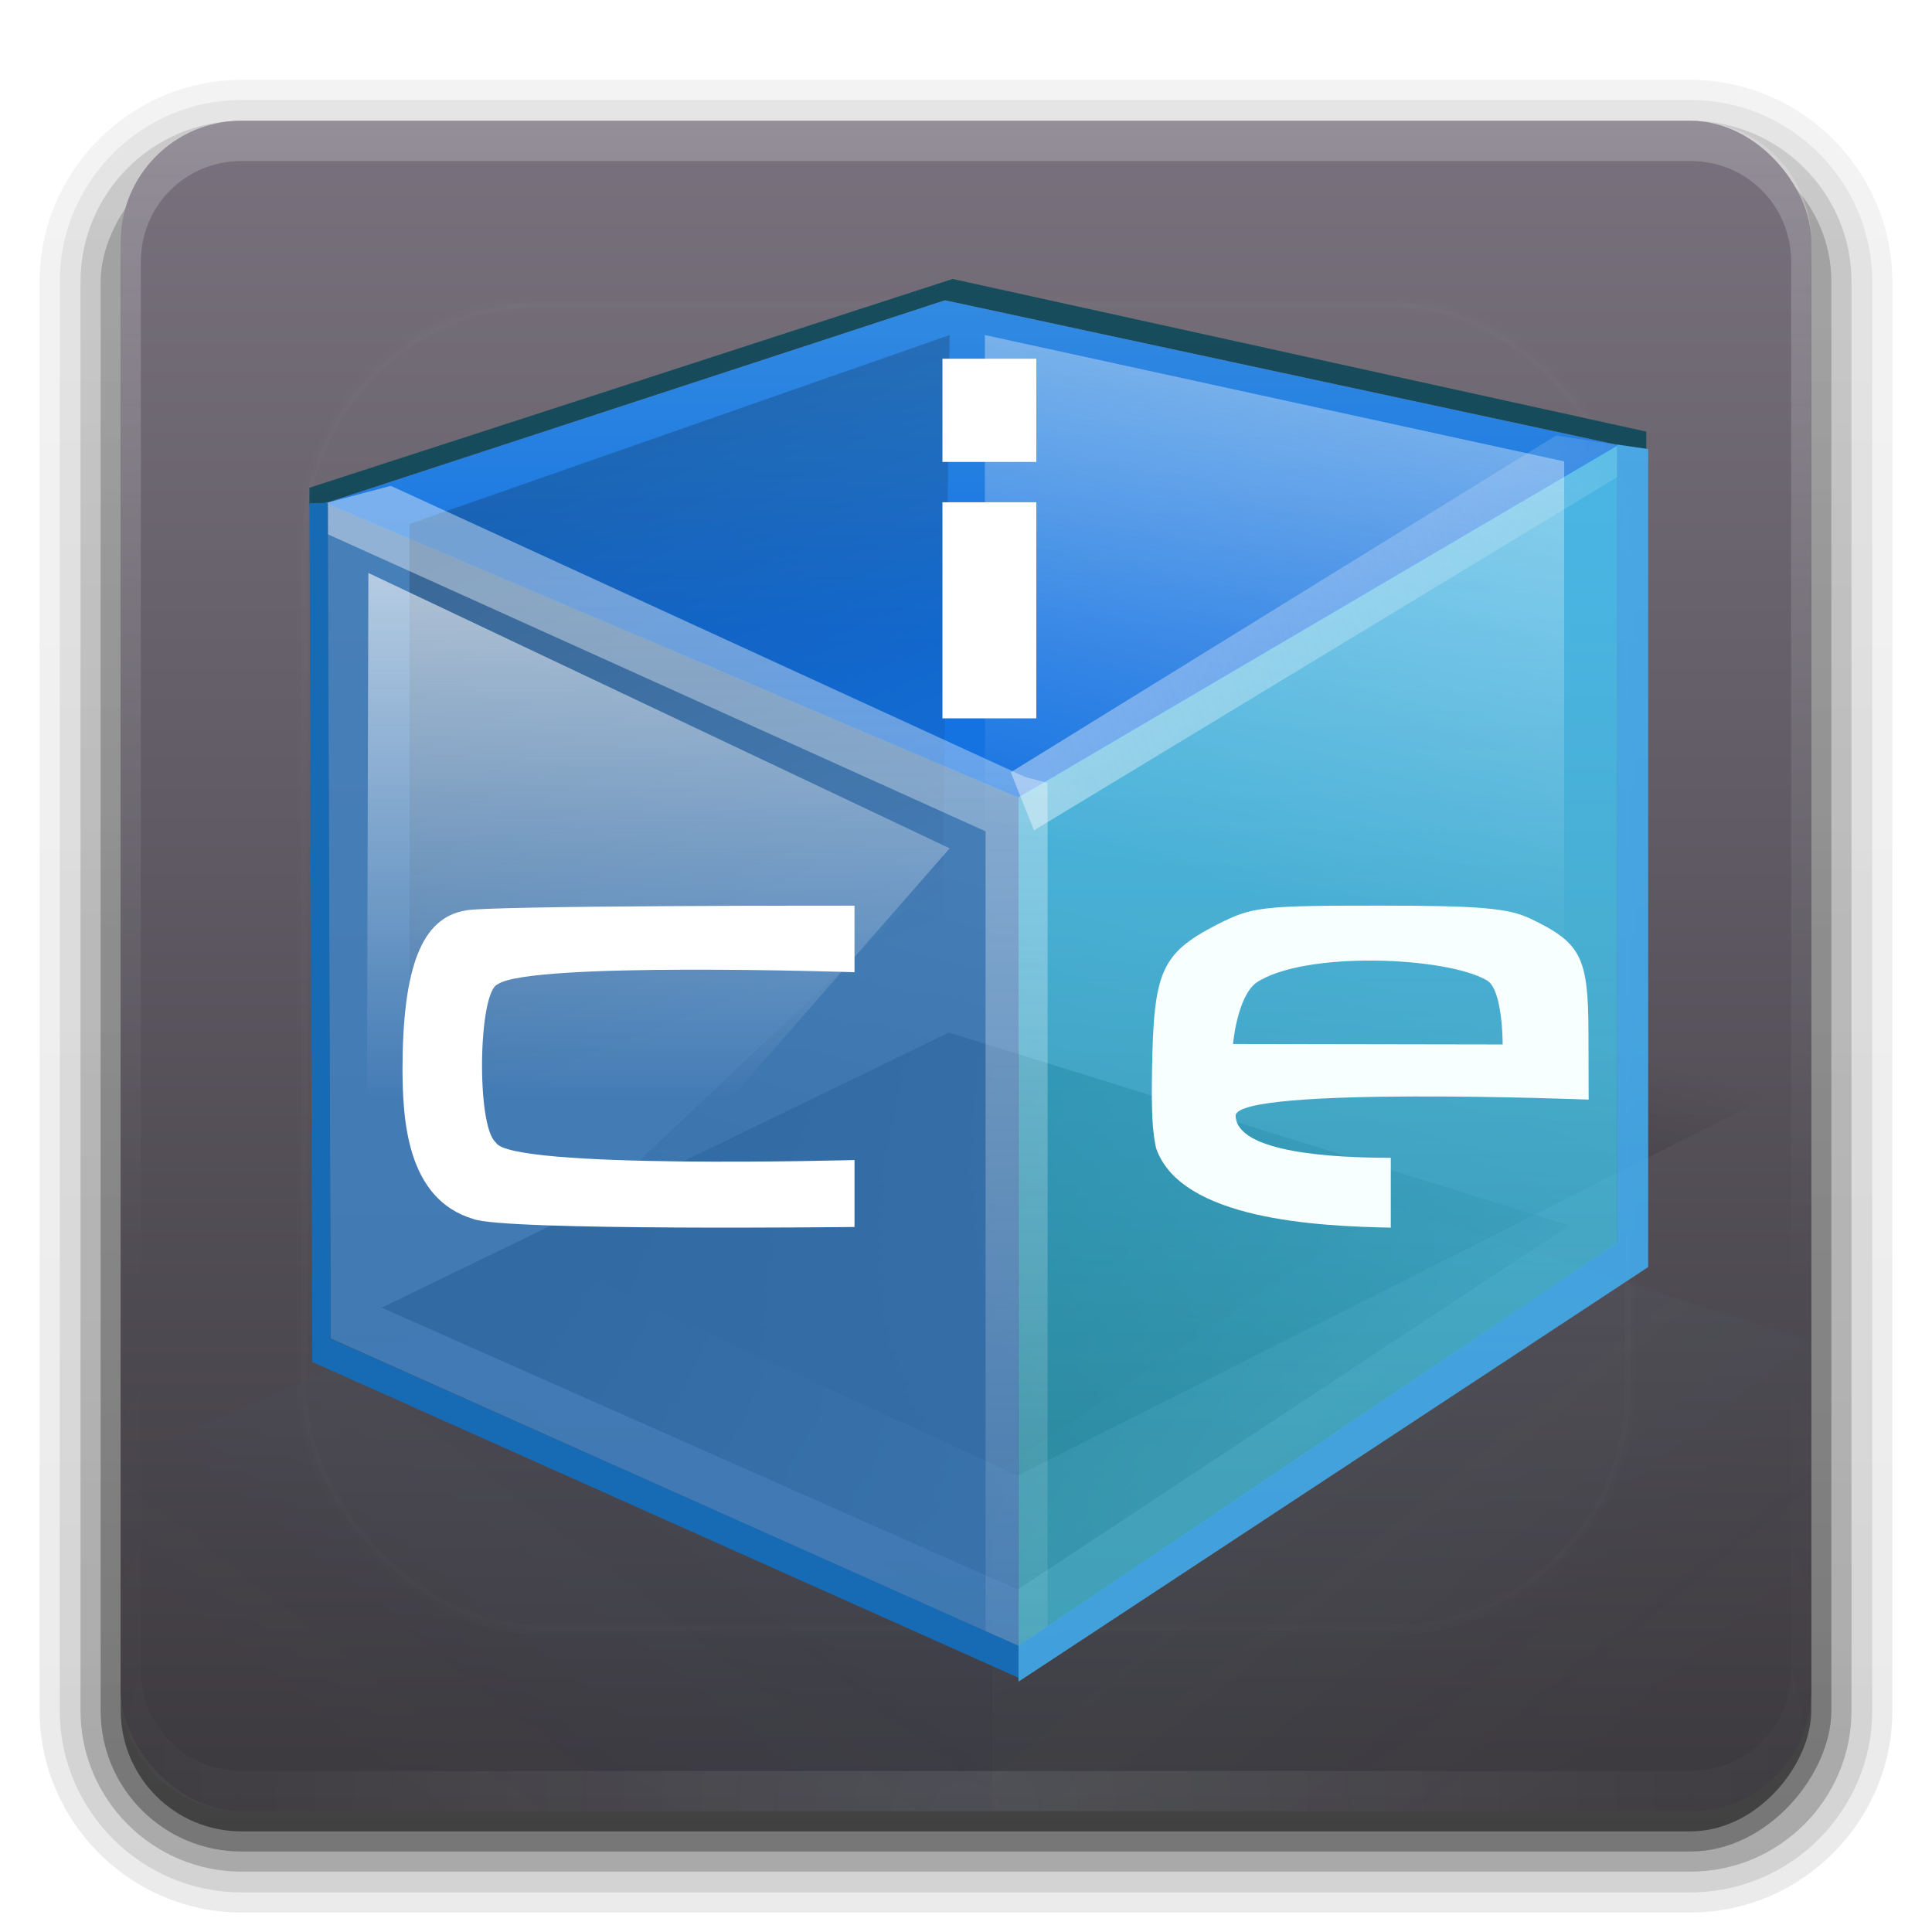 <?xml version="1.0" encoding="UTF-8" standalone="no"?>
<svg
   xmlns:dc="http://purl.org/dc/elements/1.1/"
   xmlns:cc="http://creativecommons.org/ns#"
   xmlns:rdf="http://www.w3.org/1999/02/22-rdf-syntax-ns#"
   xmlns:svg="http://www.w3.org/2000/svg"
   xmlns="http://www.w3.org/2000/svg"
   xmlns:xlink="http://www.w3.org/1999/xlink"
   id="svg2408"
   height="96"
   width="96"
   version="1.0">
  <defs
     id="defs2410">
    <linearGradient
       id="linearGradient3815">
      <stop
         offset="0"
         style="stop-color:#000000;stop-opacity:1"
         id="stop3817" />
      <stop
         offset="1"
         style="stop-color:#000000;stop-opacity:0"
         id="stop3819" />
    </linearGradient>
    <linearGradient
       id="linearGradient3781">
      <stop
         offset="0"
         style="stop-color:#008df2;stop-opacity:1"
         id="stop3783" />
      <stop
         offset="1"
         style="stop-color:#007cf5;stop-opacity:0"
         id="stop3785" />
    </linearGradient>
    <linearGradient
       id="linearGradient3769">
      <stop
         offset="0"
         style="stop-color:#55d7ff;stop-opacity:1"
         id="stop3771" />
      <stop
         offset="1"
         style="stop-color:#4ce2ff;stop-opacity:0"
         id="stop3773" />
    </linearGradient>
    <linearGradient
       id="linearGradient3744">
      <stop
         offset="0"
         style="stop-color:#000000;stop-opacity:1"
         id="stop3746" />
      <stop
         offset="1"
         style="stop-color:#000000;stop-opacity:0"
         id="stop3748" />
    </linearGradient>
    <linearGradient
       id="linearGradient3738">
      <stop
         offset="0"
         style="stop-color:#000000;stop-opacity:0"
         id="stop3740" />
      <stop
         offset="1"
         style="stop-color:#000000;stop-opacity:0"
         id="stop3742" />
    </linearGradient>
    <linearGradient
       id="linearGradient3701">
      <stop
         offset="0"
         style="stop-color:#fefefe;stop-opacity:1"
         id="stop3703" />
      <stop
         offset="1"
         style="stop-color:#fefefe;stop-opacity:0"
         id="stop3705" />
    </linearGradient>
    <linearGradient
       id="linearGradient3691">
      <stop
         offset="0"
         style="stop-color:#000000;stop-opacity:1"
         id="stop3693" />
      <stop
         offset="1"
         style="stop-color:#000000;stop-opacity:0"
         id="stop3695" />
    </linearGradient>
    <linearGradient
       gradientTransform="scale(1.006,0.994)"
       gradientUnits="userSpaceOnUse"
       id="ButtonShadow"
       y2="7.017"
       x2="45.448"
       y1="92.54"
       x1="45.448">
      <stop
         offset="0"
         style="stop-color:#000000;stop-opacity:1"
         id="stop3750" />
      <stop
         offset="1"
         style="stop-color:#000000;stop-opacity:0.588"
         id="stop3752" />
    </linearGradient>
    <linearGradient
       id="linearGradient3737">
      <stop
         offset="0"
         style="stop-color:#fefefe;stop-opacity:1"
         id="stop3739" />
      <stop
         offset="1"
         style="stop-color:#fefefe;stop-opacity:0"
         id="stop3741" />
    </linearGradient>
    <linearGradient
       id="linearGradient3700">
      <stop
         offset="0"
         style="stop-color:#333333;stop-opacity:1"
         id="stop3702" />
      <stop
         offset="1"
         style="stop-color:#545454;stop-opacity:1"
         id="stop3704" />
    </linearGradient>
    <filter
       id="filter3174"
       color-interpolation-filters="sRGB">
      <feGaussianBlur
         stdDeviation="1.71"
         id="feGaussianBlur3176" />
    </filter>
    <linearGradient
       gradientUnits="userSpaceOnUse"
       xlink:href="#linearGradient3737"
       id="linearGradient3188"
       y2="63.893"
       x2="36.357"
       y1="6"
       x1="36.357" />
    <filter
       id="filter3794"
       color-interpolation-filters="sRGB"
       height="1.384"
       width="1.384"
       y="-0.192"
       x="-0.192">
      <feGaussianBlur
         stdDeviation="5.28"
         id="feGaussianBlur3796" />
    </filter>
    <linearGradient
       gradientUnits="userSpaceOnUse"
       xlink:href="#linearGradient3737"
       id="linearGradient3613"
       y2="138.661"
       x2="48"
       y1="20.221"
       x1="48" />
    <radialGradient
       gradientTransform="matrix(1.157,0,0,0.996,-7.551,0.197)"
       gradientUnits="userSpaceOnUse"
       xlink:href="#linearGradient3737"
       id="radialGradient3619"
       fy="90.172"
       fx="48"
       r="42"
       cy="90.172"
       cx="48" />
    <clipPath
       id="clipPath3613">
      <rect
         style="fill:#fefefe;fill-opacity:1;fill-rule:nonzero;stroke:none"
         id="rect3615"
         y="6"
         x="6"
         ry="6"
         rx="6"
         height="84"
         width="84" />
    </clipPath>
    <linearGradient
       gradientUnits="userSpaceOnUse"
       xlink:href="#linearGradient3187"
       id="linearGradient3617"
       y2="5.988"
       x2="48"
       y1="90"
       x1="48" />
    <linearGradient
       id="linearGradient3663">
      <stop
         offset="0"
         style="stop-color:#38a3f8;stop-opacity:1"
         id="stop3665" />
      <stop
         offset="1"
         style="stop-color:#0077ff;stop-opacity:1"
         id="stop3667" />
    </linearGradient>
    <linearGradient
       id="linearGradient3681">
      <stop
         offset="0"
         style="stop-color:#41c8ff;stop-opacity:1"
         id="stop3683" />
      <stop
         offset="1"
         style="stop-color:#3edbff;stop-opacity:0.757"
         id="stop3685" />
    </linearGradient>
    <linearGradient
       id="linearGradient3673">
      <stop
         offset="0"
         style="stop-color:#3f86cc;stop-opacity:1"
         id="stop3675" />
      <stop
         offset="1"
         style="stop-color:#3f86cc;stop-opacity:1"
         id="stop3677" />
    </linearGradient>
    <linearGradient
       gradientTransform="matrix(1.54,0,0,1.54,-25.443,-30.085)"
       gradientUnits="userSpaceOnUse"
       xlink:href="#linearGradient3691"
       id="linearGradient3697"
       y2="74.737"
       x2="61.96"
       y1="58.322"
       x1="36.281" />
    <linearGradient
       gradientTransform="matrix(1.54,0,0,1.54,-148.668,-30.085)"
       gradientUnits="userSpaceOnUse"
       xlink:href="#linearGradient3701"
       id="linearGradient3707"
       y2="54.954"
       x2="113.774"
       y1="38.074"
       x1="113.774" />
    <linearGradient
       gradientTransform="matrix(1.54,0,0,1.54,-148.668,-30.085)"
       gradientUnits="userSpaceOnUse"
       xlink:href="#linearGradient3701"
       id="linearGradient3725"
       y2="47.639"
       x2="133.593"
       y1="30.34"
       x1="137.633" />
    <linearGradient
       gradientTransform="matrix(1.54,0,0,1.54,-25.443,-30.669)"
       gradientUnits="userSpaceOnUse"
       xlink:href="#linearGradient3738"
       id="linearGradient3735"
       y2="52.121"
       x2="41.723"
       y1="32.676"
       x1="39.072" />
    <linearGradient
       gradientTransform="matrix(1.54,0,0,1.54,-25.443,-30.669)"
       gradientUnits="userSpaceOnUse"
       xlink:href="#linearGradient3744"
       id="linearGradient3750"
       y2="52.121"
       x2="41.723"
       y1="34.444"
       x1="34.784" />
    <linearGradient
       gradientTransform="matrix(1.54,0,0,1.54,-25.443,-30.085)"
       gradientUnits="userSpaceOnUse"
       xlink:href="#linearGradient3737"
       id="linearGradient3682"
       y2="80.767"
       x2="47.342"
       y1="39.073"
       x1="47.342" />
    <linearGradient
       gradientTransform="matrix(1.54,0,0,1.54,-25.443,-30.085)"
       gradientUnits="userSpaceOnUse"
       xlink:href="#linearGradient3737"
       id="linearGradient3690"
       y2="30.688"
       x2="76.014"
       y1="41.125"
       x1="49.125" />
    <linearGradient
       gradientTransform="matrix(1.54,0,0,1.54,-25.443,-30.085)"
       gradientUnits="userSpaceOnUse"
       xlink:href="#linearGradient3673"
       id="linearGradient3732"
       y2="69.789"
       x2="40.068"
       y1="37.445"
       x1="40.068" />
    <linearGradient
       gradientTransform="matrix(1.54,0,0,1.54,-25.443,-30.085)"
       gradientUnits="userSpaceOnUse"
       xlink:href="#linearGradient3681"
       id="linearGradient3749"
       y2="66.137"
       x2="59.031"
       y1="37.727"
       x1="59.031" />
    <linearGradient
       gradientTransform="matrix(1.481,0.423,-1.481,0.423,-25.443,-30.085)"
       gradientUnits="userSpaceOnUse"
       xlink:href="#linearGradient3663"
       id="linearGradient3757"
       y2="48.084"
       x2="96.83"
       y1="15.626"
       x1="64.372" />
    <linearGradient
       gradientUnits="userSpaceOnUse"
       xlink:href="#linearGradient3769"
       id="linearGradient3775"
       y2="89.125"
       x2="78.214"
       y1="66.089"
       x1="59.464" />
    <linearGradient
       gradientTransform="matrix(-1,0,0,1,96.179,-0.179)"
       gradientUnits="userSpaceOnUse"
       xlink:href="#linearGradient3781"
       id="linearGradient3779"
       y2="89.125"
       x2="77.5"
       y1="66.089"
       x1="59.464" />
    <filter
       id="filter3791"
       color-interpolation-filters="sRGB"
       height="1.453"
       width="1.299"
       y="-0.226"
       x="-0.149">
      <feGaussianBlur
         stdDeviation="3.067"
         id="feGaussianBlur3793" />
    </filter>
    <filter
       id="filter3795"
       color-interpolation-filters="sRGB"
       height="1.413"
       width="1.319"
       y="-0.207"
       x="-0.159">
      <feGaussianBlur
         stdDeviation="3.121"
         id="feGaussianBlur3797" />
    </filter>
    <clipPath
       id="clipPath3807">
      <rect
         style="fill:url(#linearGradient3811);fill-opacity:1;fill-rule:nonzero;stroke:none;display:inline"
         id="rect3809"
         y="6"
         x="6"
         ry="6"
         rx="6"
         height="84"
         width="84" />
    </clipPath>
    <linearGradient
       gradientUnits="userSpaceOnUse"
       xlink:href="#linearGradient3700"
       id="linearGradient3811"
       y2="5.988"
       x2="48"
       y1="90"
       x1="48" />
    <linearGradient
       gradientTransform="matrix(1.032,0,0,1.057,-0.867,-4.166)"
       gradientUnits="userSpaceOnUse"
       xlink:href="#linearGradient3815"
       id="linearGradient3821"
       y2="47.969"
       x2="59.447"
       y1="90.524"
       x1="47.774" />
    <linearGradient
       id="linearGradient3187">
      <stop
         offset="0"
         style="stop-color:#3c393e;stop-opacity:1"
         id="stop3189" />
      <stop
         offset="1"
         style="stop-color:#79727e;stop-opacity:1"
         id="stop3191" />
    </linearGradient>
    <linearGradient
       gradientTransform="translate(0,-97)"
       gradientUnits="userSpaceOnUse"
       xlink:href="#ButtonShadow-0"
       id="linearGradient3721"
       y2="90.239"
       x2="32.251"
       y1="6.132"
       x1="32.251" />
    <linearGradient
       gradientTransform="matrix(1.006,0,0,0.994,100,0)"
       gradientUnits="userSpaceOnUse"
       id="ButtonShadow-0"
       y2="7.017"
       x2="45.448"
       y1="92.54"
       x1="45.448">
      <stop
         offset="0"
         style="stop-color:#000000;stop-opacity:1"
         id="stop3750-8" />
      <stop
         offset="1"
         style="stop-color:#000000;stop-opacity:0.588"
         id="stop3752-5" />
    </linearGradient>
    <linearGradient
       gradientTransform="matrix(1.024,0,0,1.012,-1.143,-98.071)"
       gradientUnits="userSpaceOnUse"
       xlink:href="#ButtonShadow-0"
       id="linearGradient3725-3"
       y2="90.239"
       x2="32.251"
       y1="6.132"
       x1="32.251" />
    <linearGradient
       gradientTransform="matrix(1.024,0,0,1.012,-1.143,-98.071)"
       gradientUnits="userSpaceOnUse"
       xlink:href="#ButtonShadow-0"
       id="linearGradient3772"
       y2="90.239"
       x2="32.251"
       y1="6.132"
       x1="32.251" />
    <linearGradient
       gradientTransform="matrix(1.024,0,0,1.012,-1.143,-98.071)"
       gradientUnits="userSpaceOnUse"
       xlink:href="#ButtonShadow-0"
       id="linearGradient3780"
       y2="90.239"
       x2="32.251"
       y1="6.132"
       x1="32.251" />
    <linearGradient
       gradientTransform="matrix(1.024,0,0,1.012,-1.143,-98.071)"
       gradientUnits="userSpaceOnUse"
       xlink:href="#ButtonShadow-0"
       id="linearGradient2969"
       y2="90.239"
       x2="32.251"
       y1="6.132"
       x1="32.251" />
  </defs>
  <g
     style="display:none"
     id="layer2">
    <rect
       style="opacity:0.9;fill:url(#ButtonShadow);fill-opacity:1;fill-rule:nonzero;stroke:none;filter:url(#filter3174)"
       id="rect3745"
       y="7"
       x="5"
       ry="6"
       rx="6"
       height="85"
       width="86" />
  </g>
  <g
     style="display:inline"
     id="layer4">
    <path
       style="opacity:0.08;fill:url(#linearGradient2969);fill-opacity:1;fill-rule:nonzero;stroke:none;display:inline"
       id="path3786"
       transform="scale(1,-1)"
       d="m 12,-95.031 c -5.511,0 -10.031,4.52 -10.031,10.031 l 0,71 c 0,5.511 4.52,10.031 10.031,10.031 l 72,0 c 5.511,0 10.031,-4.52 10.031,-10.031 l 0,-71 c 0,-5.511 -4.52,-10.031 -10.031,-10.031 l -72,0 z" />
    <path
       style="opacity:0.1;fill:url(#linearGradient3780);fill-opacity:1;fill-rule:nonzero;stroke:none;display:inline"
       id="path3778"
       transform="scale(1,-1)"
       d="m 12,-94.031 c -4.972,0 -9.031,4.06 -9.031,9.031 l 0,71 c 0,4.972 4.06,9.031 9.031,9.031 l 72,0 c 4.972,0 9.031,-4.06 9.031,-9.031 l 0,-71 c 0,-4.972 -4.06,-9.031 -9.031,-9.031 l -72,0 z" />
    <path
       style="opacity:0.2;fill:url(#linearGradient3772);fill-opacity:1;fill-rule:nonzero;stroke:none;display:inline"
       id="path3770"
       transform="scale(1,-1)"
       d="m 12,-93 c -4.409,0 -8,3.591 -8,8 l 0,71 c 0,4.409 3.591,8 8,8 l 72,0 c 4.409,0 8,-3.591 8,-8 l 0,-71 c 0,-4.409 -3.591,-8 -8,-8 l -72,0 z" />
    <rect
       style="opacity:0.3;fill:url(#linearGradient3725-3);fill-opacity:1;fill-rule:nonzero;stroke:none;display:inline"
       id="rect3723"
       transform="scale(1,-1)"
       y="-92"
       x="5"
       ry="7"
       rx="7"
       height="85"
       width="86" />
    <rect
       style="opacity:0.45;fill:url(#linearGradient3721);fill-opacity:1;fill-rule:nonzero;stroke:none;display:inline"
       id="rect3716"
       transform="scale(1,-1)"
       y="-91"
       x="6"
       ry="6"
       rx="6"
       height="84"
       width="84" />
  </g>
  <g
     style="display:inline"
     id="layer1">
    <rect
       style="fill:url(#linearGradient3617);fill-opacity:1;fill-rule:nonzero;stroke:none"
       id="rect2419"
       y="6"
       x="6"
       ry="6"
       rx="6"
       height="84"
       width="84" />
    <path
       style="opacity:0.2;fill:url(#linearGradient3188);fill-opacity:1;fill-rule:nonzero;stroke:none"
       id="rect3728"
       d="M 12,6 C 8.676,6 6,8.676 6,12 l 0,2 0,68 0,2 c 0,0.335 0.041,0.651 0.094,0.969 0.049,0.296 0.097,0.597 0.188,0.875 0.01,0.03 0.021,0.064 0.031,0.094 0.099,0.288 0.235,0.547 0.375,0.812 0.145,0.274 0.316,0.536 0.5,0.781 0.184,0.246 0.374,0.473 0.594,0.688 0.44,0.428 0.943,0.815 1.5,1.094 0.279,0.14 0.573,0.247 0.875,0.344 -0.256,-0.1 -0.487,-0.236 -0.719,-0.375 -0.007,-0.004 -0.024,0.004 -0.031,0 -0.032,-0.019 -0.062,-0.043 -0.094,-0.062 -0.12,-0.077 -0.231,-0.164 -0.344,-0.25 -0.106,-0.081 -0.213,-0.161 -0.312,-0.25 C 8.478,88.557 8.309,88.373 8.156,88.188 8.049,88.057 7.938,87.922 7.844,87.781 7.819,87.743 7.805,87.695 7.781,87.656 7.716,87.553 7.651,87.452 7.594,87.344 7.493,87.149 7.388,86.928 7.312,86.719 7.305,86.697 7.289,86.678 7.281,86.656 7.249,86.564 7.245,86.469 7.219,86.375 7.188,86.268 7.148,86.172 7.125,86.062 7.052,85.721 7,85.364 7,85 L 7,83 7,15 7,13 C 7,10.218 9.218,8 12,8 l 2,0 68,0 2,0 c 2.782,0 5,2.218 5,5 l 0,2 0,68 0,2 c 0,0.364 -0.052,0.721 -0.125,1.062 -0.044,0.207 -0.088,0.398 -0.156,0.594 -0.008,0.022 -0.023,0.041 -0.031,0.062 -0.063,0.174 -0.138,0.367 -0.219,0.531 -0.042,0.083 -0.079,0.17 -0.125,0.25 -0.055,0.097 -0.127,0.188 -0.188,0.281 -0.094,0.141 -0.205,0.276 -0.312,0.406 -0.143,0.174 -0.303,0.347 -0.469,0.5 -0.011,0.01 -0.02,0.021 -0.031,0.031 -0.138,0.126 -0.285,0.234 -0.438,0.344 -0.103,0.073 -0.204,0.153 -0.312,0.219 -0.007,0.004 -0.024,-0.004 -0.031,0 -0.232,0.139 -0.463,0.275 -0.719,0.375 0.302,-0.097 0.596,-0.204 0.875,-0.344 0.557,-0.279 1.06,-0.666 1.5,-1.094 0.22,-0.214 0.409,-0.442 0.594,-0.688 0.184,-0.246 0.355,-0.508 0.5,-0.781 0.14,-0.265 0.276,-0.525 0.375,-0.812 0.01,-0.031 0.021,-0.063 0.031,-0.094 0.09,-0.278 0.139,-0.579 0.188,-0.875 C 89.959,84.651 90,84.335 90,84 l 0,-2 0,-68 0,-2 C 90,8.676 87.324,6 84,6 L 12,6 z" />
    <path
       style="opacity:0.1;fill:url(#radialGradient3619);fill-opacity:1;fill-rule:nonzero;stroke:none"
       id="path3615"
       d="M 12,90 C 8.676,90 6,87.324 6,84 L 6,82 6,14 6,12 c 0,-0.335 0.041,-0.651 0.094,-0.969 0.049,-0.296 0.097,-0.597 0.188,-0.875 C 6.291,10.126 6.302,10.093 6.312,10.062 6.411,9.775 6.547,9.515 6.688,9.25 6.832,8.976 7.003,8.714 7.188,8.469 7.372,8.223 7.561,7.995 7.781,7.781 8.221,7.353 8.724,6.967 9.281,6.688 9.56,6.548 9.855,6.441 10.156,6.344 9.9,6.444 9.67,6.58 9.438,6.719 c -0.007,0.004 -0.024,-0.004 -0.031,0 -0.032,0.019 -0.062,0.043 -0.094,0.062 -0.12,0.077 -0.231,0.164 -0.344,0.25 -0.106,0.081 -0.213,0.161 -0.312,0.25 C 8.478,7.443 8.309,7.627 8.156,7.812 8.049,7.943 7.938,8.078 7.844,8.219 7.819,8.257 7.805,8.305 7.781,8.344 7.716,8.447 7.651,8.548 7.594,8.656 7.493,8.851 7.388,9.072 7.312,9.281 7.305,9.303 7.289,9.322 7.281,9.344 7.249,9.436 7.245,9.531 7.219,9.625 7.188,9.732 7.148,9.828 7.125,9.938 7.052,10.279 7,10.636 7,11 l 0,2 0,68 0,2 c 0,2.782 2.218,5 5,5 l 2,0 68,0 2,0 c 2.782,0 5,-2.218 5,-5 l 0,-2 0,-68 0,-2 C 89,10.636 88.948,10.279 88.875,9.938 88.831,9.731 88.787,9.54 88.719,9.344 88.711,9.322 88.695,9.303 88.688,9.281 88.625,9.108 88.549,8.914 88.469,8.75 88.427,8.667 88.39,8.58 88.344,8.5 88.289,8.403 88.217,8.312 88.156,8.219 88.062,8.078 87.951,7.943 87.844,7.812 87.701,7.638 87.541,7.466 87.375,7.312 87.364,7.302 87.355,7.291 87.344,7.281 87.205,7.156 87.059,7.047 86.906,6.938 86.804,6.864 86.702,6.784 86.594,6.719 c -0.007,-0.004 -0.024,0.004 -0.031,0 -0.232,-0.139 -0.463,-0.275 -0.719,-0.375 0.302,0.097 0.596,0.204 0.875,0.344 0.557,0.279 1.06,0.666 1.5,1.094 0.22,0.214 0.409,0.442 0.594,0.688 0.184,0.246 0.355,0.508 0.5,0.781 0.14,0.265 0.276,0.525 0.375,0.812 0.01,0.031 0.021,0.063 0.031,0.094 0.09,0.278 0.139,0.579 0.188,0.875 C 89.959,11.349 90,11.665 90,12 l 0,2 0,68 0,2 c 0,3.324 -2.676,6 -6,6 l -72,0 z" />
  </g>
  <g
     style="display:inline"
     id="layer5">
    <rect
       style="opacity:0.1;fill:url(#linearGradient3613);fill-opacity:1;fill-rule:nonzero;stroke:#fefefe;stroke-width:0.5;stroke-linecap:round;stroke-linejoin:miter;stroke-miterlimit:4;stroke-opacity:1;stroke-dasharray:none;stroke-dashoffset:0;filter:url(#filter3794)"
       id="rect3171"
       clip-path="url(#clipPath3613)"
       y="15"
       x="15"
       ry="12"
       rx="12"
       height="66"
       width="66" />
  </g>
  <g
     style="display:inline"
     id="layer3">
    <path
       style="fill:url(#linearGradient3821);fill-opacity:1;stroke:none"
       id="path3813"
       d="M 50.567,73.321 89.464,53.691 56.996,33.857 26.786,62.376 50.567,73.321 z" />
    <g
       id="g3803"
       clip-path="url(#clipPath3807)">
      <path
         style="opacity:0.2;fill:url(#linearGradient3779);fill-opacity:1;stroke:none;filter:url(#filter3791)"
         id="path3777"
         d="M 49.214,73.143 49.214,96 -0.071,96 0.107,75.107 27.071,63.5 49.214,73.143 z" />
      <path
         style="opacity:0.2;fill:url(#linearGradient3775);fill-opacity:1;stroke:none;filter:url(#filter3795)"
         id="path3759"
         d="m 49.286,73.321 0,22.857 46.964,0 0,-27.5 -27.143,-8.75 -19.821,13.393 z" />
    </g>
    <path
       style="opacity:0.8;fill:#004455;fill-opacity:1;stroke:none;stroke-width:1.54"
       id="path3717"
       d="M 47.337,13.862 15.376,24.237 v 0.866 l 0.77,-0.096 30.806,-10.087 33.502,7.199 1.348,0.193 v -0.866 z" />
    <path
       style="opacity:0.8;fill:url(#linearGradient3757);fill-opacity:1;stroke:none;stroke-width:1.12"
       id="rect3659"
       d="M 46.952,14.924 80.45,22.129 50.616,39.658 16.146,25.015 Z" />
    <path
       style="fill:url(#linearGradient3697);fill-opacity:1;stroke:none;stroke-width:1.54"
       id="rect3661"
       d="M 47.146,51.308 77.97,60.892 50.567,78.985 18.966,64.977 Z" />
    <path
       style="opacity:0.8;fill:url(#linearGradient3749);fill-opacity:1;stroke:none;stroke-width:1.54"
       id="path3679"
       d="M 50.604,39.624 V 81.803 L 80.362,61.771 V 22.149 Z" />
    <path
       style="opacity:0.8;fill:url(#linearGradient3732);fill-opacity:1;stroke:none;stroke-width:1.54"
       id="path3681"
       d="M 50.604,39.624 V 81.803 L 16.43,66.507 16.276,25.018 Z" />
    <path
       style="opacity:0.2;fill:url(#linearGradient3750);fill-opacity:1;stroke:url(#linearGradient3735);stroke-width:1.54"
       id="path3727"
       d="M 20.347,26.039 47.188,16.648 46.799,48.934 20.347,62.937 Z" />
    <path
       style="opacity:0.6;fill:url(#linearGradient3707);fill-opacity:1;stroke:none;stroke-width:1.54"
       id="path3699"
       d="m 18.305,28.47 28.882,13.683 -22.27,25.453 -6.71,-3.015 0.097,-36.121 z" />
    <path
       style="opacity:0.4;fill:url(#linearGradient3725);fill-opacity:1;stroke:none;stroke-width:1.54"
       id="path3709"
       d="m 48.938,16.648 v 33.258 l 28.785,8.752 V 22.927 Z" />
    <path
       style="color:#000000;font-style:normal;font-variant:normal;font-weight:normal;font-stretch:normal;font-size:medium;line-height:normal;font-family:'Abandoned Bitplane';-inkscape-font-specification:'Abandoned Bitplane';text-indent:0;text-align:start;text-decoration:none;text-decoration-line:none;letter-spacing:normal;word-spacing:normal;text-transform:none;writing-mode:lr-tb;direction:ltr;text-anchor:start;display:inline;overflow:visible;visibility:visible;opacity:0.4;fill:url(#linearGradient3682);fill-opacity:1;stroke:none;stroke-width:3.081;marker:none;enable-background:accumulate"
       id="path2889"
       d="m 19.419,24.141 -3.273,0.866 0.144,0.048 v 1.492 l 32.683,14.761 v 39.75 l 1.637,0.722 1.444,-0.963 V 40.105 38.901 l -1.107,-0.289 z" />
    <path
       style="color:#000000;font-style:normal;font-variant:normal;font-weight:normal;font-stretch:normal;font-size:medium;line-height:normal;font-family:'Abandoned Bitplane';-inkscape-font-specification:'Abandoned Bitplane';text-indent:0;text-align:start;text-decoration:none;text-decoration-line:none;letter-spacing:normal;word-spacing:normal;text-transform:none;writing-mode:lr-tb;direction:ltr;text-anchor:start;display:inline;overflow:visible;visibility:visible;opacity:0.4;fill:url(#linearGradient3690);fill-opacity:1;stroke:none;stroke-width:3.081;marker:none;enable-background:accumulate"
       id="path2891"
       d="m 77.325,21.638 -27.1,16.734 1.155,2.888 28.977,-17.552 v -1.54 l 0.096,-0.048 z" />
    <path
       style="fill:#176bb4;stroke:none;stroke-width:1.54;fill-opacity:1"
       id="path3704"
       d="M 15.376,25.007 15.52,67.676 50.61,83.368 V 81.78 L 16.434,66.521 16.29,24.981 Z" />
    <path
       style="opacity:0.8;fill:#41b7ff;stroke:none;stroke-width:1.54;fill-opacity:1"
       id="path3710"
       d="m 81.898,22.313 -1.54,-0.225 V 61.756 L 50.61,81.78 v 1.781 L 81.898,62.959 Z" />
    <path
       id="path949"
       d="m 57.444,57.047 c -0.179,-0.825 -0.237,-1.738 -0.199,-3.929 0.082,-4.793 0.431,-5.736 3.196,-7.158 C 62.201,45.054 62.657,45 68.502,45 c 5.043,0 6.45,0.122 7.565,0.657 2.496,1.197 2.853,1.9 2.863,5.639 l 0.009,3.343 c 0,0 -17.373,-0.678 -17.542,0.784 0.027,1.875 4.923,2.106 7.711,2.108 V 59.265 61 C 65.468,60.932 58.666,60.607 57.444,57.047 Z m 17.222,-5.148 c 0,0 0.014,-2.726 -0.78,-3.183 -2.022,-1.185 -9.07,-1.479 -11.463,0.114 -0.953,0.718 -1.155,3.046 -1.155,3.046 l 13.398,0.023 z"
       style="fill:#f8ffff;fill-opacity:1;stroke-width:0.386" />
    <path
       id="path962"
       d="m 20,53.087 c 0.014,-4.983 0.932,-7.471 3.116,-7.841 0.927,-0.261 19.344,-0.245 19.344,-0.245 v 3.308 c 0,0 -16.138,-0.535 -17.73,0.6 -0.969,0.372 -1.069,7.046 -0.096,7.854 0.64,1.357 17.826,0.878 17.826,0.878 v 3.327 c 0,0 -17.425,0.202 -18.944,-0.398 C 20.182,59.576 20.009,55.575 20,53.087 Z"
       style="fill:#ffffff;fill-opacity:1;stroke-width:0.408" />
    <path
       id="rect964"
       d="m 46.83,17.825 v 5.129 h 4.664 v -5.129 z m 0,7.133 v 10.735 h 4.664 V 24.958 Z"
       style="opacity:1;fill:#ffffff;fill-opacity:1;stroke:none;stroke-width:0;stroke-linejoin:round;stroke-miterlimit:4;stroke-dasharray:none;stroke-dashoffset:0;stroke-opacity:1;paint-order:stroke fill markers" />
  </g>
</svg>
